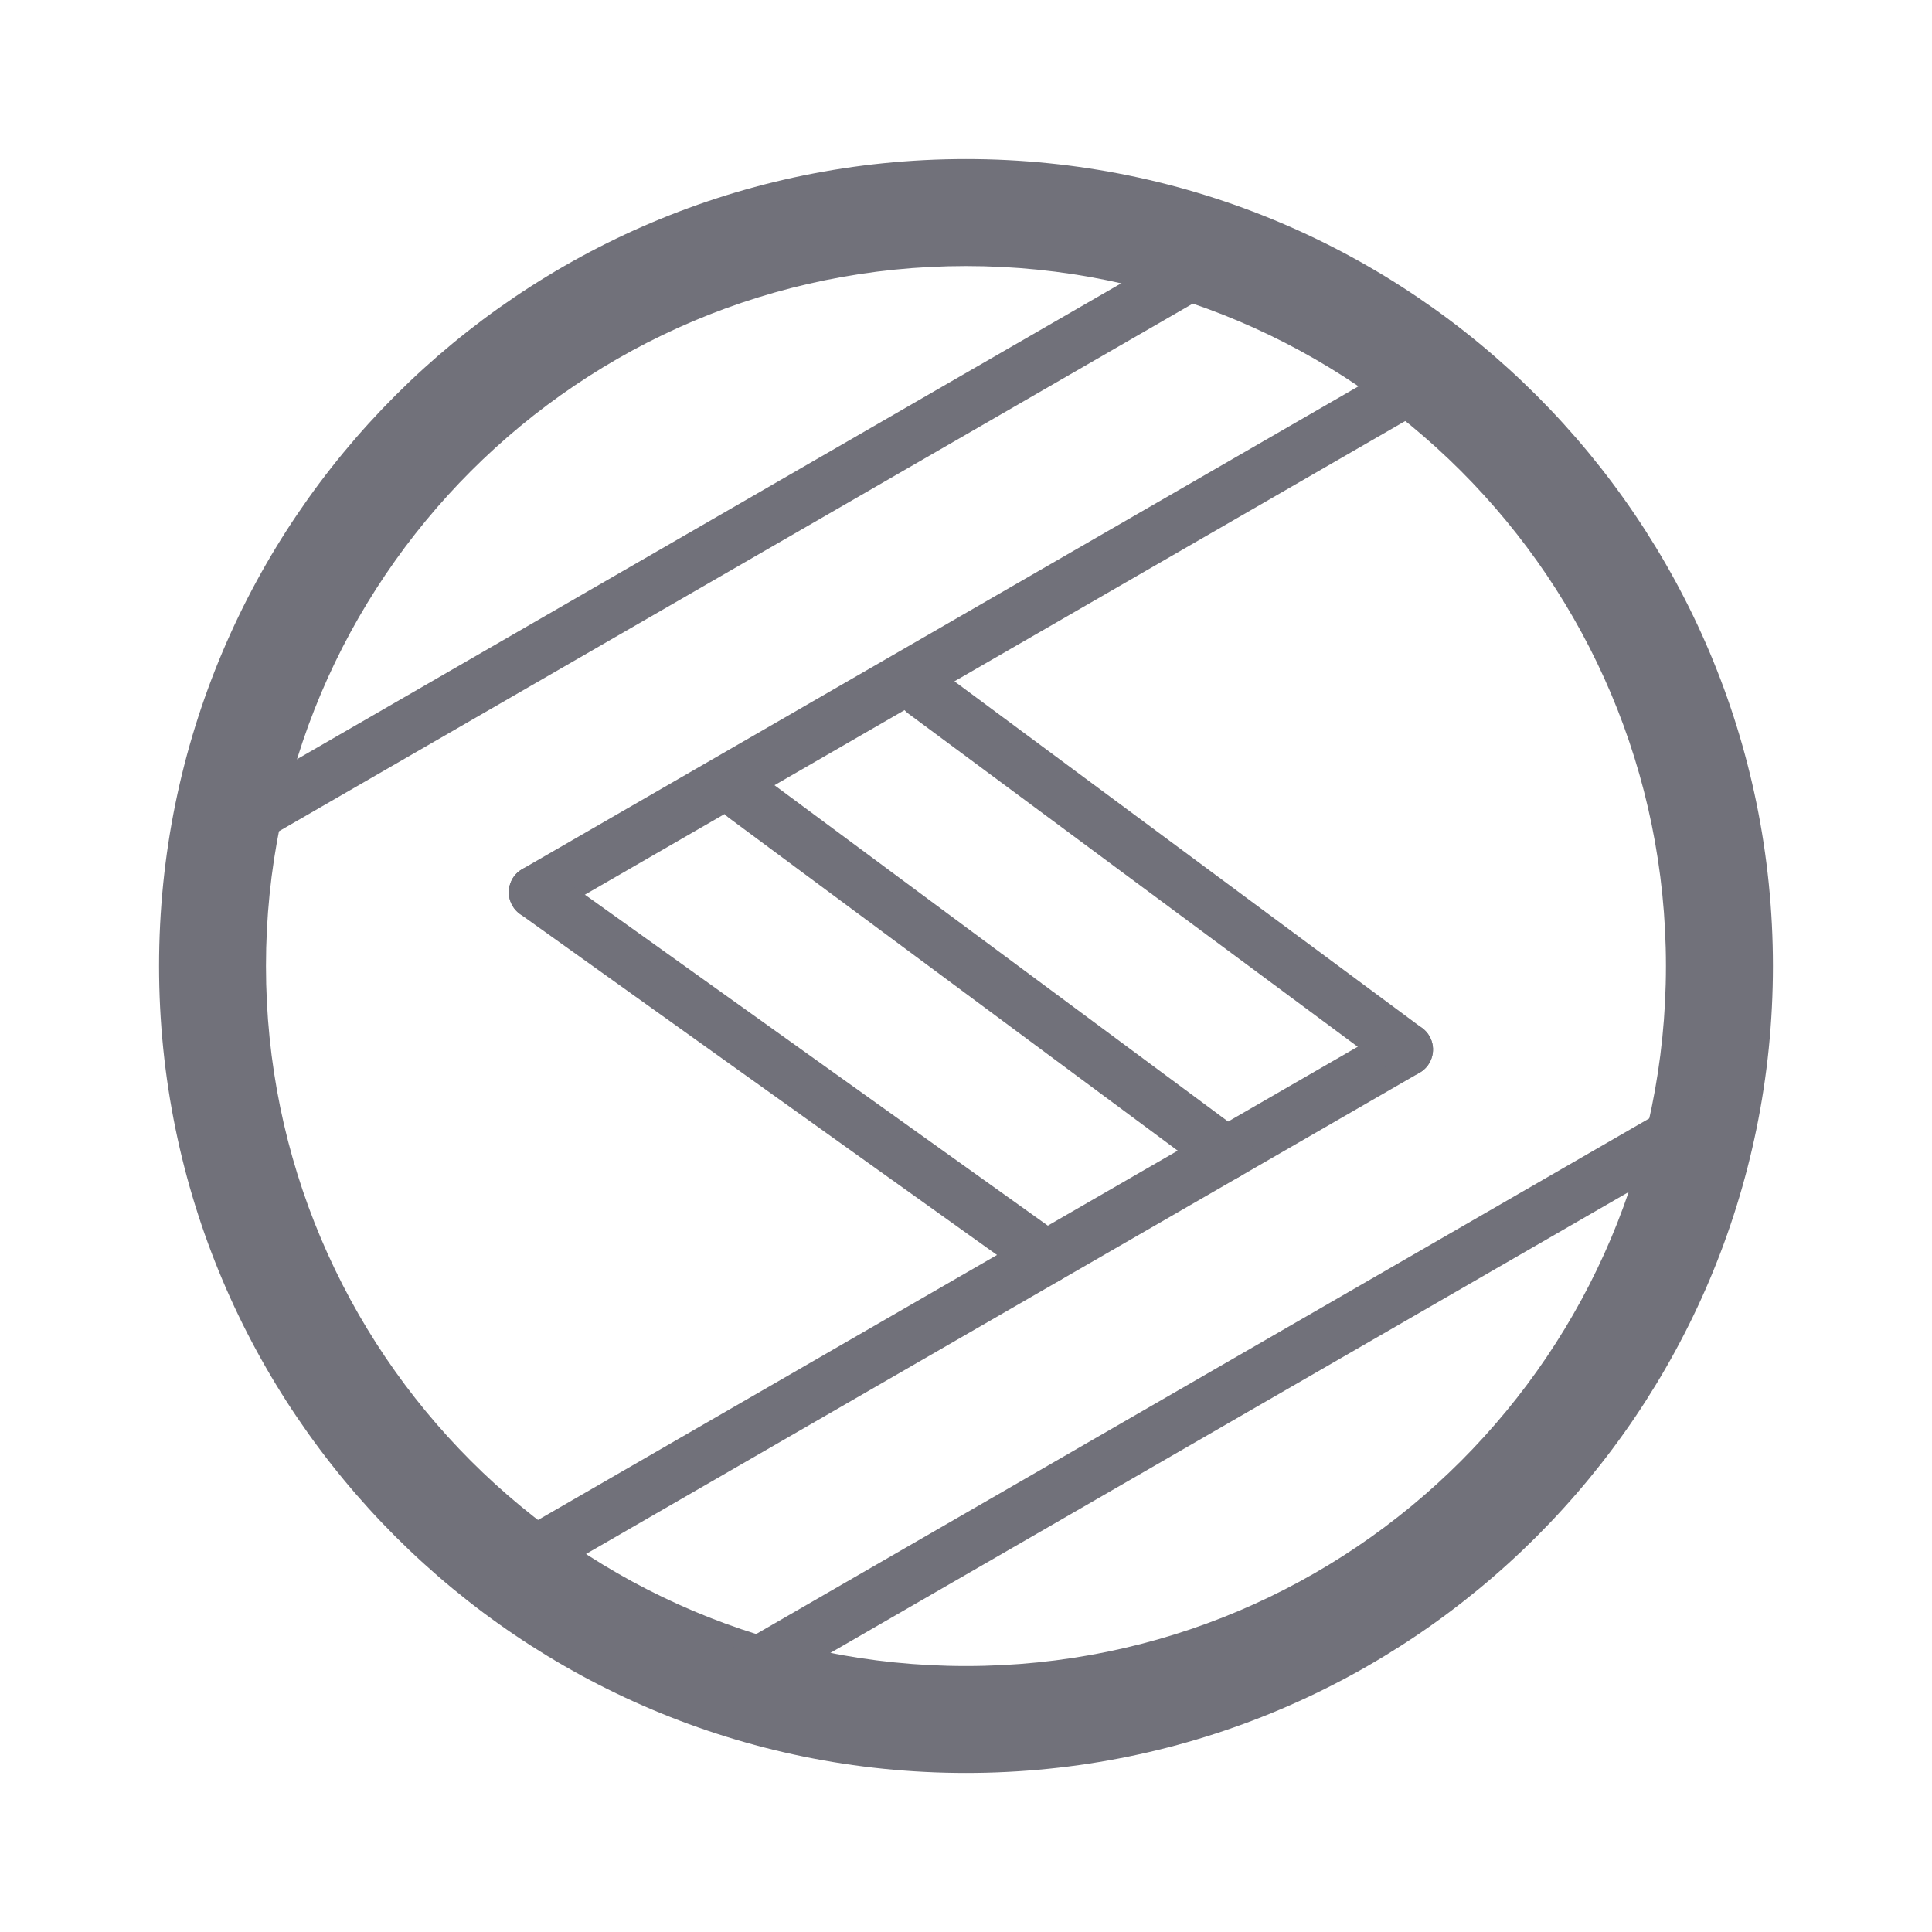 <svg width="24" height="24" viewBox="0 0 24 24" fill="none" xmlns="http://www.w3.org/2000/svg">
<path fill-rule="evenodd" clip-rule="evenodd" d="M12 3.305C7.197 3.305 3.304 7.197 3.304 12C3.304 16.803 7.197 20.696 12 20.696C16.803 20.696 20.695 16.803 20.695 12C20.695 7.197 16.803 3.305 12 3.305ZM1.976 12C1.976 6.464 6.465 1.976 12 1.976C17.535 1.976 22.024 6.465 22.024 12C22.024 17.535 17.535 22.024 12 22.024C6.465 22.024 1.976 17.535 1.976 12Z" fill="#71717A"/>
<path fill-rule="evenodd" clip-rule="evenodd" d="M21.442 14.109L9.144 21.209L8.812 20.634L21.11 13.534L21.442 14.109ZM15.31 3.487L3.012 10.588L2.68 10.014L14.978 2.913L15.31 3.487ZM17.757 12.871C17.801 12.948 17.813 13.038 17.79 13.123C17.768 13.209 17.712 13.281 17.636 13.325L6.455 19.78C6.379 19.824 6.288 19.836 6.203 19.813C6.118 19.79 6.046 19.735 6.002 19.658C5.958 19.582 5.946 19.491 5.969 19.407C5.991 19.321 6.047 19.249 6.123 19.205L17.304 12.75C17.341 12.728 17.383 12.714 17.426 12.708C17.47 12.703 17.514 12.705 17.556 12.717C17.598 12.728 17.637 12.747 17.672 12.774C17.707 12.801 17.736 12.834 17.757 12.871ZM18.12 4.463C18.212 4.622 18.157 4.825 17.999 4.917L6.819 11.372C6.742 11.416 6.652 11.428 6.567 11.405C6.481 11.382 6.409 11.327 6.365 11.25C6.321 11.174 6.309 11.083 6.332 10.998C6.354 10.913 6.41 10.841 6.486 10.797L17.667 4.342C17.704 4.32 17.746 4.306 17.789 4.3C17.833 4.294 17.877 4.297 17.919 4.308C17.961 4.32 18 4.339 18.035 4.366C18.07 4.392 18.098 4.425 18.12 4.463Z" fill="#71717A"/>
<path fill-rule="evenodd" clip-rule="evenodd" d="M8.979 9.691C9.005 9.656 9.038 9.627 9.075 9.604C9.112 9.582 9.154 9.567 9.197 9.561C9.24 9.554 9.284 9.556 9.326 9.567C9.369 9.578 9.409 9.596 9.444 9.623L15.431 14.062C15.502 14.114 15.549 14.193 15.562 14.28C15.575 14.367 15.553 14.456 15.5 14.526C15.448 14.597 15.37 14.644 15.282 14.657C15.195 14.67 15.107 14.648 15.036 14.595L9.048 10.155C9.013 10.129 8.983 10.097 8.961 10.059C8.939 10.022 8.924 9.98 8.917 9.937C8.911 9.894 8.913 9.85 8.924 9.808C8.934 9.766 8.953 9.726 8.979 9.691V9.691ZM11.215 8.401C11.241 8.366 11.274 8.336 11.311 8.314C11.348 8.291 11.39 8.277 11.433 8.27C11.476 8.264 11.52 8.266 11.562 8.276C11.605 8.287 11.644 8.306 11.679 8.332L17.667 12.771C17.738 12.823 17.785 12.902 17.798 12.989C17.811 13.076 17.788 13.165 17.736 13.235C17.684 13.306 17.605 13.353 17.518 13.366C17.431 13.379 17.343 13.357 17.272 13.304L11.284 8.865C11.249 8.839 11.219 8.806 11.197 8.769C11.174 8.732 11.159 8.69 11.153 8.647C11.147 8.604 11.149 8.56 11.16 8.517C11.17 8.475 11.189 8.435 11.215 8.4V8.401ZM6.382 10.891C6.408 10.856 6.44 10.825 6.477 10.803C6.514 10.779 6.555 10.764 6.598 10.757C6.641 10.75 6.685 10.751 6.728 10.761C6.77 10.771 6.81 10.789 6.846 10.814L13.191 15.35C13.226 15.375 13.256 15.407 13.279 15.444C13.302 15.481 13.318 15.522 13.325 15.565C13.332 15.608 13.331 15.652 13.321 15.695C13.311 15.737 13.293 15.777 13.268 15.813C13.242 15.848 13.21 15.878 13.173 15.901C13.136 15.924 13.095 15.94 13.052 15.947C13.009 15.954 12.965 15.953 12.922 15.943C12.88 15.933 12.84 15.915 12.804 15.889L6.459 11.354C6.424 11.329 6.394 11.297 6.371 11.26C6.348 11.223 6.332 11.182 6.325 11.139C6.318 11.096 6.319 11.052 6.329 11.009C6.339 10.967 6.357 10.927 6.382 10.891Z" fill="#71717A"/>
</svg>
